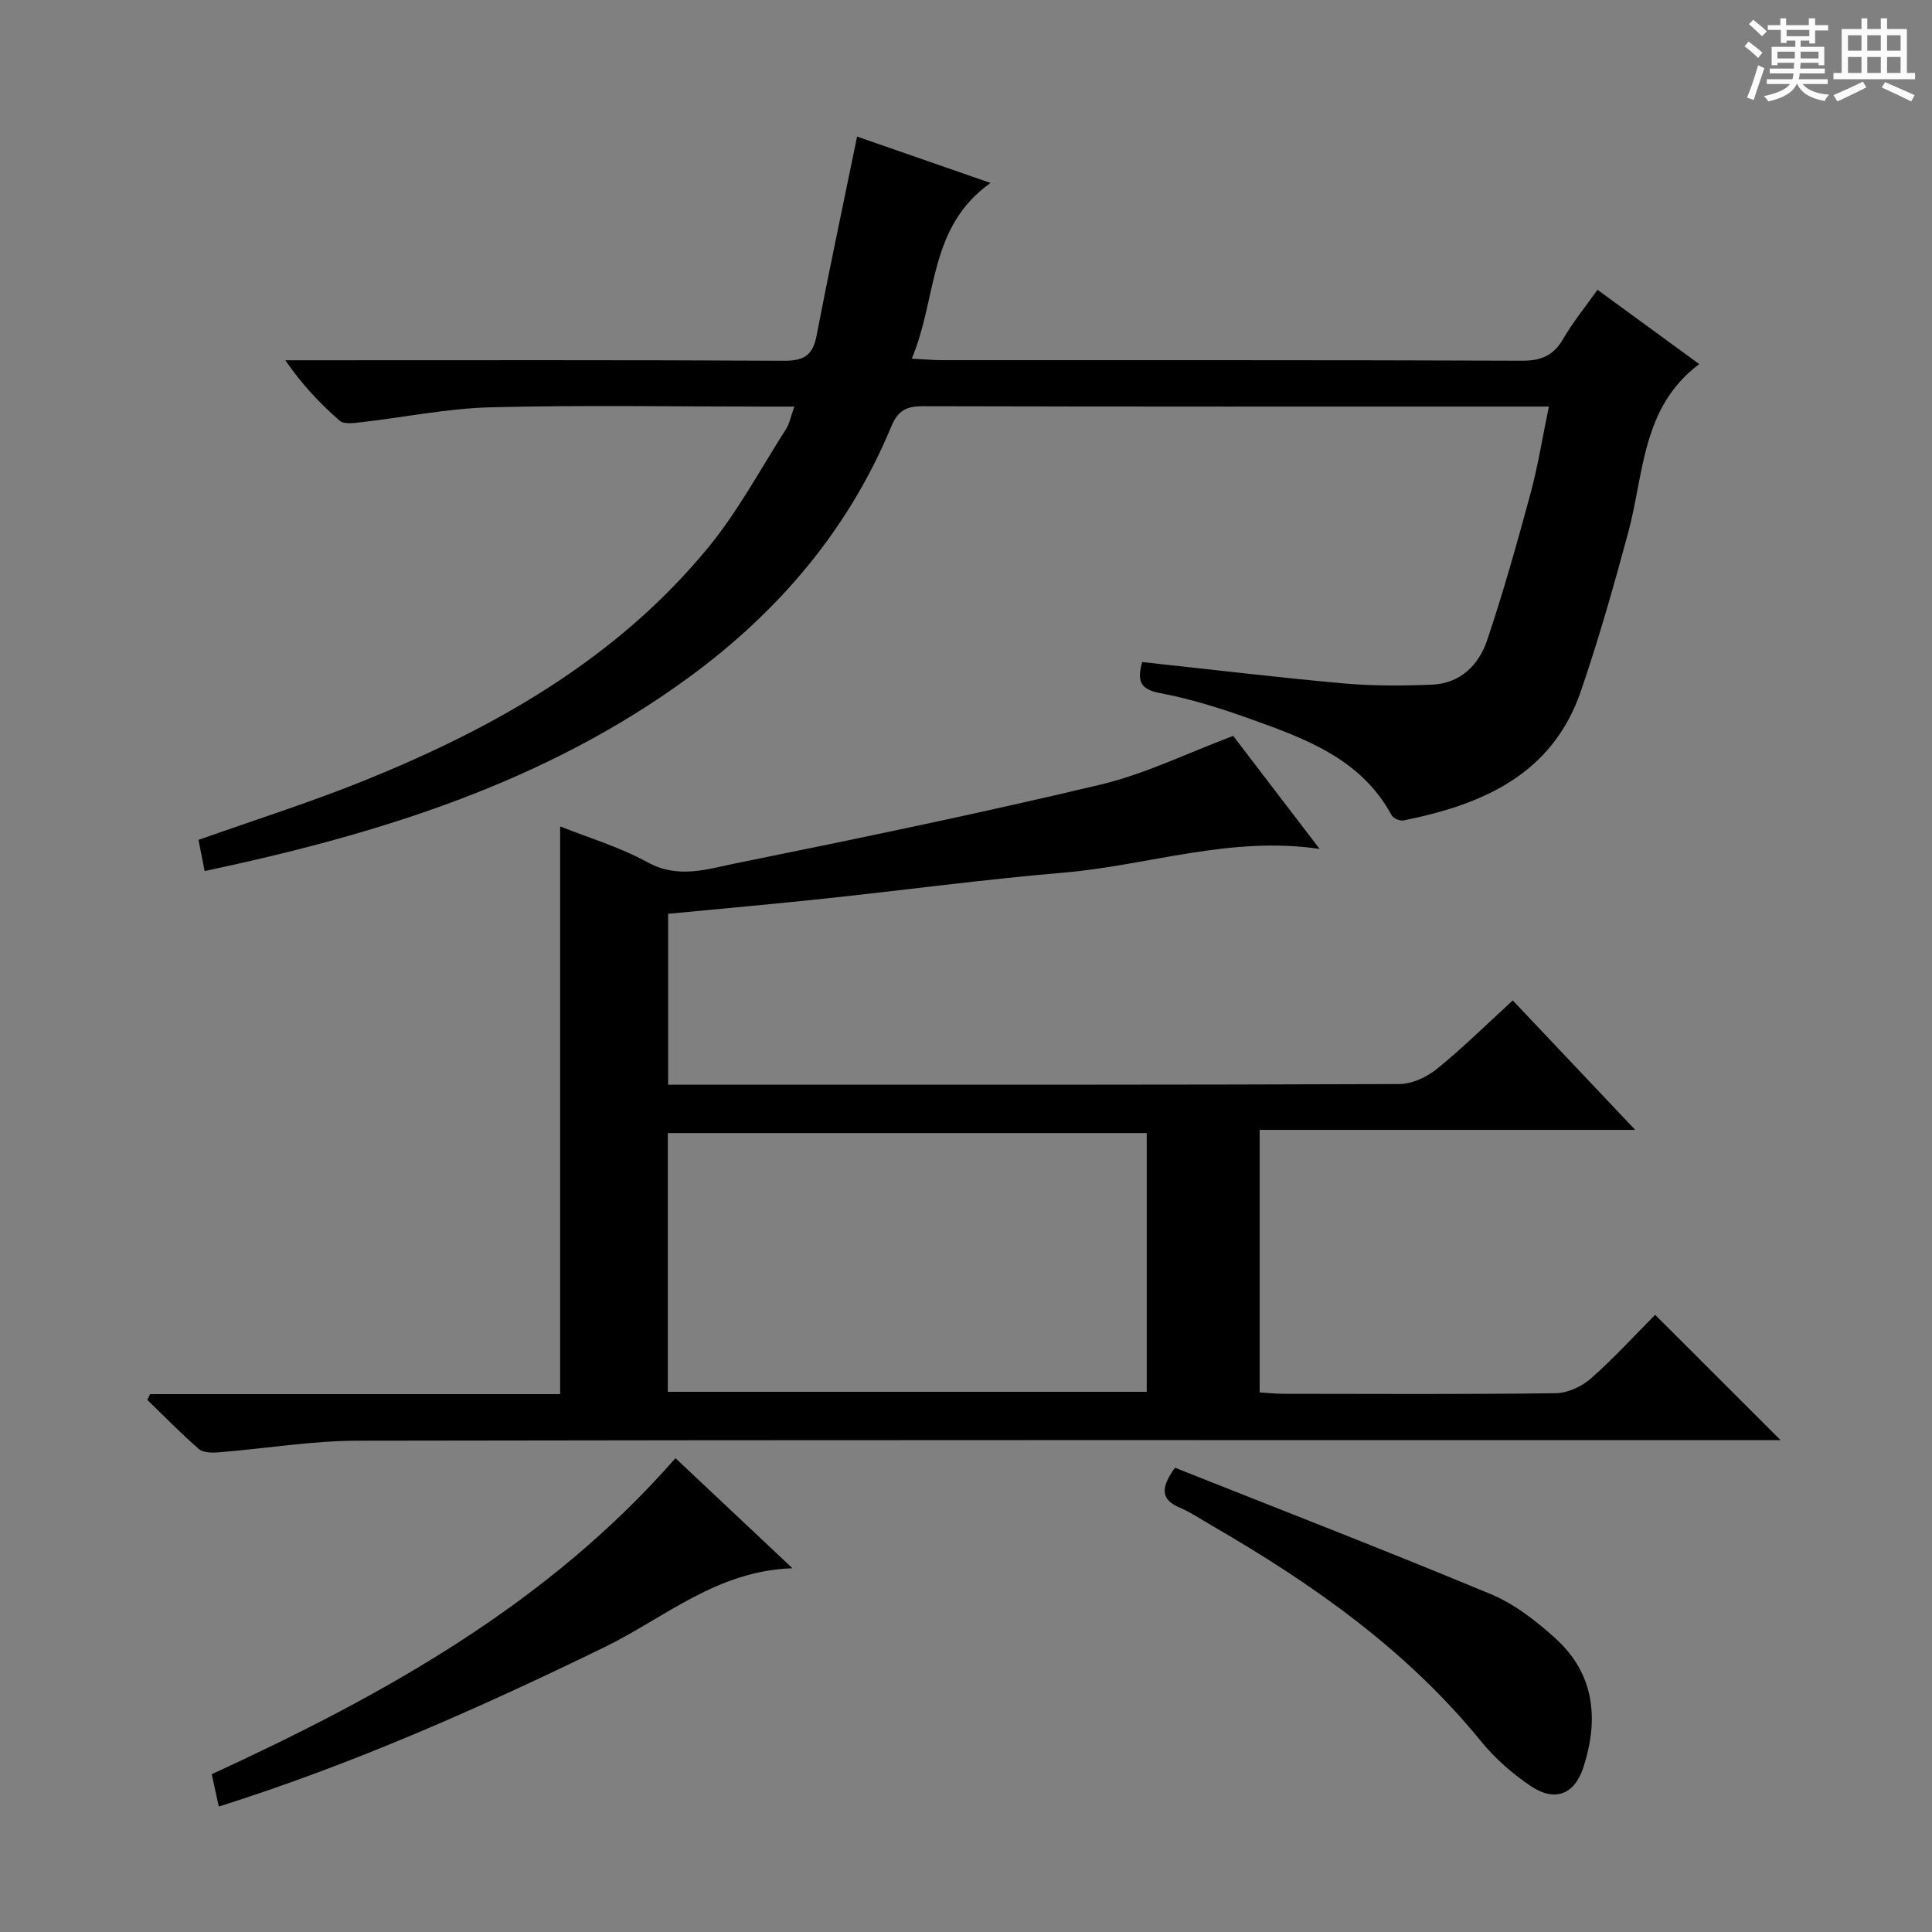 <svg enable-background="new 0 0 400 400" viewBox="0 0 400 400" xmlns="http://www.w3.org/2000/svg"><rect x="0" y="0" width="400" height="400" fill="#808080" stroke="none"/><path d="m361.2 9.6.8-1c.9.7 1.9 1.4 2.9 2.3l-.9 1.1c-1-1-2-1.8-2.8-2.4zm.5 10.6c.9-2.1 1.6-4.3 2.3-6.7.4.2.8.4 1.3.6-.7 2.1-1.5 4.3-2.2 6.6zm.4-15.2.9-.9c1 .8 2 1.6 2.8 2.4l-1 1c-.9-.9-1.8-1.7-2.7-2.5zm12.5-1.2h1.2v1.4h2.7v1.1h-2.7v2.7h-1.2v-.6h-1.8v1.3h4.9v3.8h-1.2v-.5h-3.7c0 .4-.1.9-.1 1.2h5.1v1h-5.2c0 .5-.1.9-.2 1.2h6v1h-5.2c1.1 1.3 2.9 2 5.5 2.2-.4.4-.7.8-.9 1.3-2.9-.5-4.8-1.6-5.7-3.5h-.1c-.8 1.7-2.7 2.9-5.9 3.6-.2-.4-.6-.8-.9-1.1 2.8-.6 4.6-1.4 5.4-2.5h-4.8v-1h5.3c.1-.3.2-.7.2-1.2h-4.9v-1h5c0-.4 0-.8.1-1.2h-3.5v.5h-1.2v-3.8h4.9v-1.3h-1.8v.5h-1.2v-2.7h-2.7v-1h2.6v-1.4h1.2v1.4h4.7v-1.4zm-6.6 8.3h3.6c0-.4 0-.9 0-1.4h-3.6zm1.9-4.6h4.7v-1.3h-4.7zm6.6 3.2h-3.7v1.4h3.7z" fill="#fafbfa"/><path d="m385.3 3.8h1.3v2.2h2.8v-2.2h1.3v2.2h4.1v9.1h1.7v1.3h-16.9v-1.3h1.7v-9.1h4.1v-2.2zm.4 13.1.7 1.2c-1.8.9-3.8 1.9-6 2.9-.2-.4-.5-.8-.8-1.3 2.3-1 4.3-1.9 6.1-2.8zm-3.1-6.4h2.8v-3.2h-2.8zm0 4.6h2.8v-3.3h-2.8zm4-4.6h2.8v-3.2h-2.8zm0 4.6h2.8v-3.3h-2.8zm3.7 1.9c2.1.9 4.1 1.8 6.1 2.7l-.7 1.3c-2.2-1.1-4.2-2-6.1-2.9zm3.2-9.7h-2.8v3.2h2.8zm-2.8 7.8h2.8v-3.3h-2.8z" fill="#fafbfa"/><g fill="#010000"><path d="m368.65 298.17c-1.25 0-3.21 0-5.18 0-96.47 0-192.95-.07-289.42.11-9.59.02-19.17 1.64-28.76 2.41-1.37.11-3.2.1-4.11-.68-3.71-3.22-7.15-6.77-10.68-10.19.19-.39.39-.79.58-1.18h84.89c0-39.47 0-78.32 0-117.54 5.77 2.31 12.29 4.24 18.12 7.44 6.36 3.49 12.43 1.38 18.36.18 25.19-5.1 50.38-10.32 75.38-16.27 9.26-2.2 18.02-6.54 27.49-10.09 5.62 7.35 11.56 15.11 17.89 23.4-18.5-2.75-35.51 3.43-53 4.91-16.54 1.4-33.01 3.63-49.52 5.38-10.7 1.14-21.43 2.09-32.36 3.14v35.39h5.41c48.65 0 97.31.05 145.96-.14 2.64-.01 5.71-1.43 7.81-3.14 5.39-4.37 10.34-9.28 15.69-14.17 8.43 8.91 16.52 17.46 25.35 26.8-26.39 0-51.88 0-77.75 0v54.35c1.63.1 3.23.29 4.82.29 18.83.02 37.66.13 56.48-.12 2.48-.03 5.4-1.39 7.3-3.06 4.85-4.29 9.24-9.11 13.28-13.17 8.78 8.77 17.4 17.39 25.97 25.95zm-230.39-10.01h99.16c0-18.17 0-35.9 0-53.57-33.3 0-66.19 0-99.16 0z"/><path d="m42.36 180.34c-.52-2.66-.9-4.58-1.26-6.45 11.58-4.11 23.14-7.76 34.35-12.29 27.12-10.97 52.25-25.22 71.15-48.2 6.18-7.52 10.85-16.29 16.12-24.54.75-1.17 1.01-2.66 1.75-4.68-2.45 0-4.22 0-5.99 0-19 0-38-.33-56.99.15-8.9.23-17.76 2.07-26.65 3.08-1.51.17-3.61.49-4.52-.31-4.08-3.57-7.83-7.52-11.24-12.51h5.2c32.66 0 65.33-.08 97.99.1 4.06.02 5.98-1.03 6.77-5.09 2.63-13.64 5.52-27.22 8.41-41.32 8.38 2.91 17.4 6.05 27.63 9.6-12.94 9.14-10.98 23.75-16.31 36.38 2.59.13 4.49.31 6.39.31 40 .02 79.99-.05 119.99.11 3.97.02 6.5-1.08 8.49-4.52 1.99-3.43 4.54-6.55 7.1-10.16 7.09 5.18 14.04 10.25 21.07 15.38-11.9 8.89-11.41 22.62-14.7 34.84-2.98 11.04-6.1 22.07-9.81 32.88-5.94 17.29-20.38 23.48-36.72 26.76-.74.15-2.1-.42-2.44-1.05-6.35-11.73-17.89-15.89-29.35-19.99-6.08-2.18-12.33-4.14-18.66-5.33-4.33-.82-4.64-2.77-3.66-6.42 13.91 1.5 27.72 3.16 41.57 4.41 6.12.55 12.32.52 18.46.27 5.82-.24 9.66-4.05 11.38-9.15 3.38-10.03 6.24-20.24 9.01-30.47 1.54-5.7 2.46-11.57 3.79-17.96-2.27 0-3.9 0-5.53 0-41.33 0-82.66.04-123.99-.07-3.41-.01-5.22.79-6.63 4.2-8.84 21.32-23.26 38.25-41.76 51.83-29.94 21.96-64.35 32.57-100.41 40.21z"/><path d="m45.3 374.03c-.53-2.41-.95-4.34-1.46-6.7 35.51-16.35 69.44-35.1 96.01-65.43 7.96 7.49 15.75 14.82 24.22 22.79-15.72.52-26.51 10.29-38.84 16.3-25.87 12.6-52.08 24.24-79.93 33.04z"/><path d="m243.27 303.88c21.73 8.64 43.67 17.13 65.38 26.17 4.93 2.05 9.46 5.59 13.46 9.23 8.06 7.34 8.93 16.71 5.72 26.6-1.83 5.66-5.91 7.25-10.86 3.93-3.82-2.56-7.43-5.73-10.33-9.29-15.4-18.92-34.9-32.62-55.76-44.68-2.16-1.25-4.25-2.67-6.52-3.65-3.61-1.53-4.49-3.64-1.09-8.31z"/></g></svg>